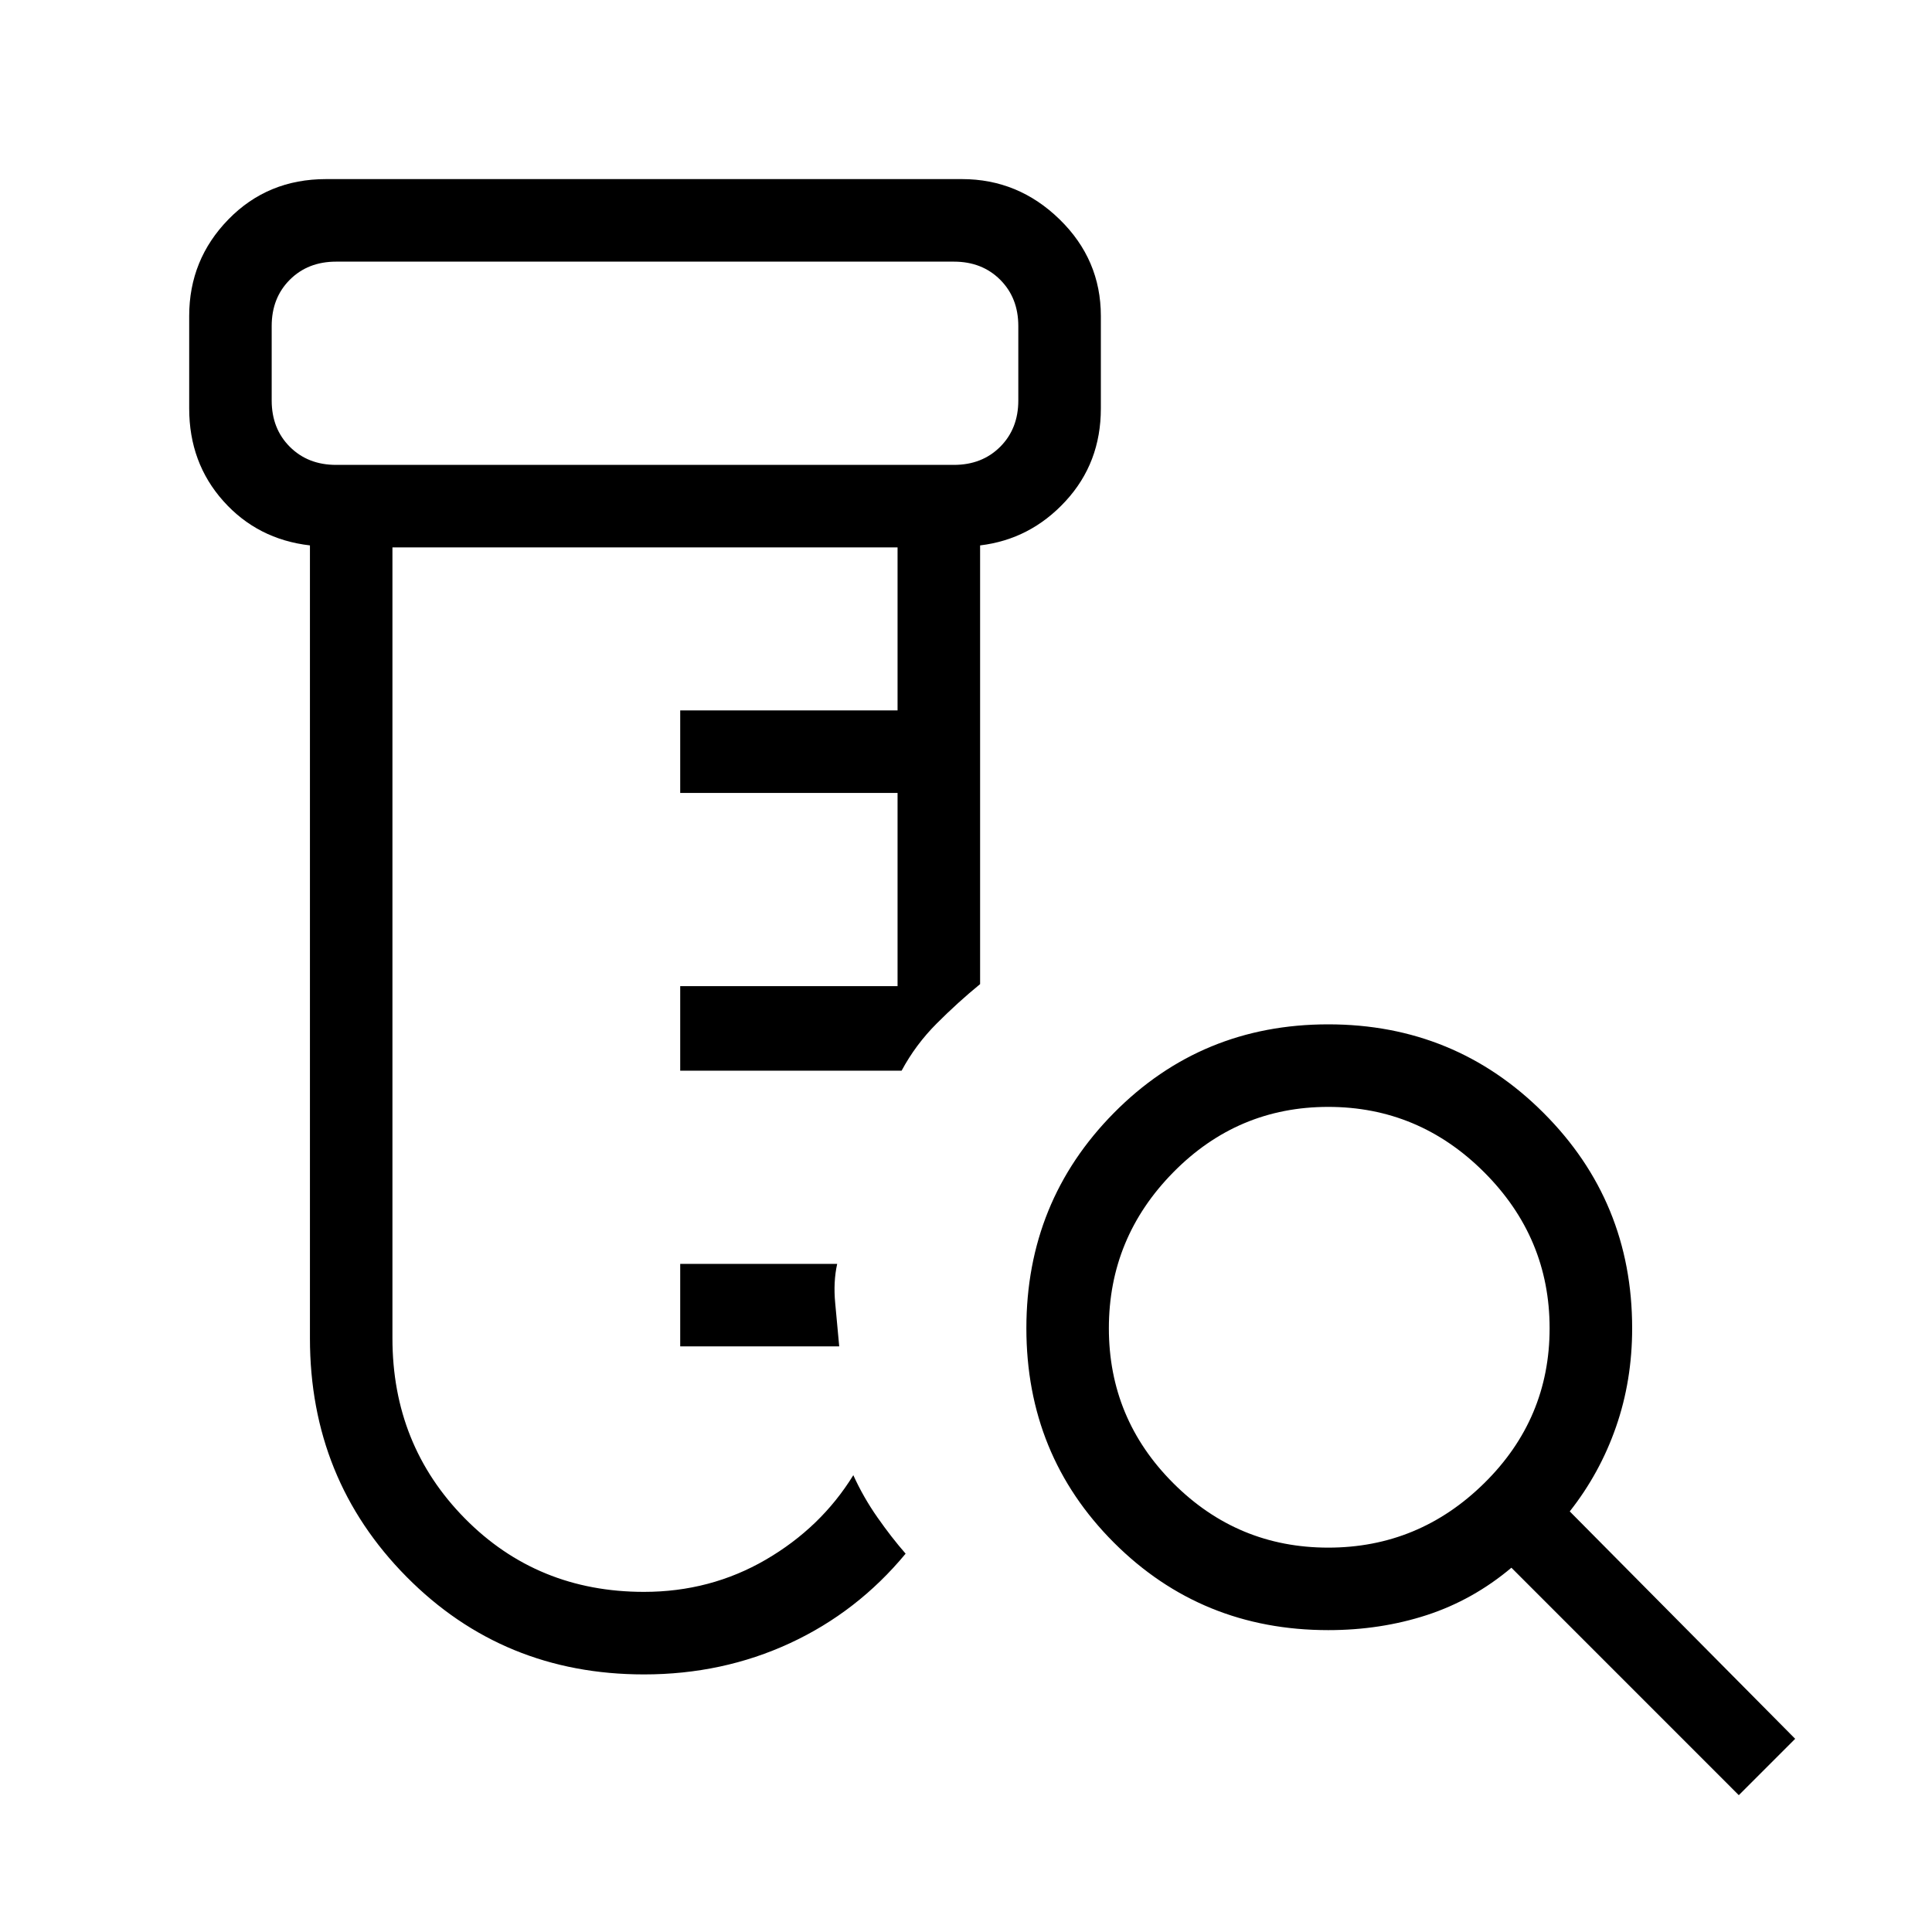 <svg xmlns="http://www.w3.org/2000/svg" height="40" width="40"><path d="M13.333 34.667q-2.916 0-4.916-2.021-2-2.021-2-4.938V11.292q-1.084-.125-1.792-.917t-.708-1.917V6.542q0-1.167.812-2 .813-.834 2.021-.834h13.167q1.166 0 2.021.834.854.833.854 2v1.916q0 1.125-.73 1.917-.729.792-1.77.917v9.083q-.459.375-.896.813-.438.437-.729.979h-4.584v-1.75h4.5v-4h-4.5v-1.709h4.5v-3.375H8.125v16.375q0 2.209 1.5 3.73 1.5 1.52 3.708 1.52 1.375 0 2.521-.666 1.146-.667 1.813-1.75.208.458.5.875.291.416.583.75-1 1.208-2.396 1.854-1.396.646-3.021.646Zm.75-6.792v-1.708h3.25q-.083.375-.041.812l.083.896ZM6.958 9.625H19.75q.583 0 .958-.375t.375-.958V6.75q0-.583-.375-.958t-.958-.375H6.958q-.583 0-.958.375t-.375.958v1.542q0 .583.375.958t.958.375Zm-1.333 0V5.417v4.208ZM27.5 32.042q1.875 0 3.229-1.334 1.354-1.333 1.354-3.208 0-1.875-1.354-3.229T27.5 22.917q-1.875 0-3.208 1.354-1.334 1.354-1.334 3.229t1.334 3.208q1.333 1.334 3.208 1.334Zm8.5 5.125-4.708-4.709q-.792.667-1.75.98-.959.312-2.042.312-2.625 0-4.438-1.812-1.812-1.813-1.812-4.438t1.812-4.458q1.813-1.834 4.438-1.834t4.458 1.834q1.834 1.833 1.834 4.458 0 1.083-.334 2.042-.333.958-.958 1.75L37.167 36Z"/></svg>